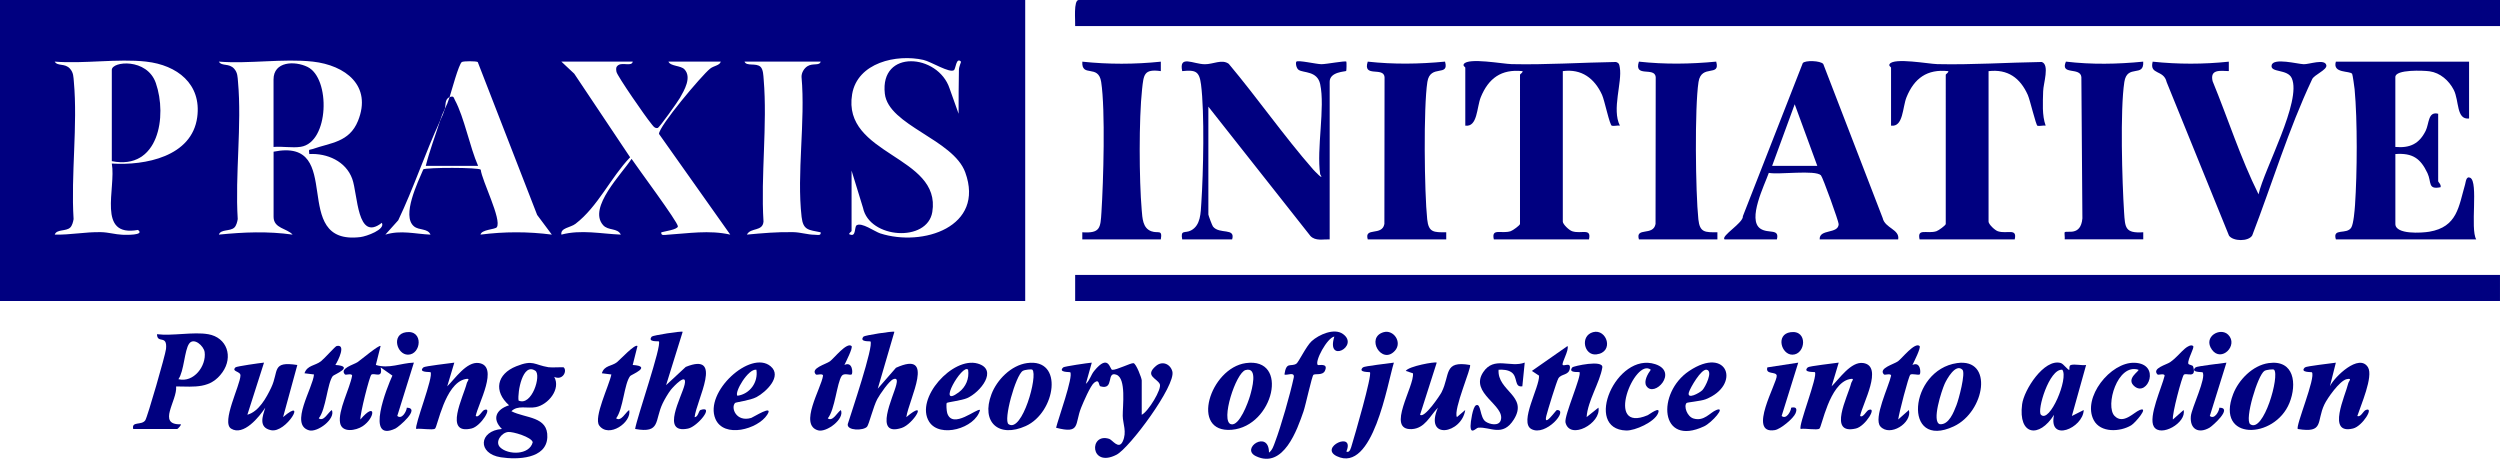 <?xml version="1.0" encoding="UTF-8"?>
<svg id="Layer_2" data-name="Layer 2" xmlns="http://www.w3.org/2000/svg" viewBox="0 0 1050.03 192.71">
  <defs>
    <style>
      .cls-1 {
        fill: navy;
      }
    </style>
  </defs>
  <g id="Layer_1-2" data-name="Layer 1">
    <g>
      <path class="cls-1" d="M430.6,0v126.42H0V0h430.6ZM357.67,71.67v25.38c0,.23-1.9,1.33-.49,1.5,2.38.9,1.67-3.26,2.58-3.9,2.06-1.45,7.65,2.63,9.92,3.37,17.88,5.78,44.09-2.71,35.73-25.64-5.06-13.87-32.25-19.67-33.77-33.03-2.15-18.84,22.39-16.75,27.19-2.21l3.79,10.64c.02-6.16,0-12.39.14-18.52.03-1.31.99-3.24.87-3.36-2-2.05-2.21,2.98-2.93,3.55-1.78,1.42-9.62-3.55-12.83-4.28-11.33-2.57-27.72,1.14-29.96,14.39-4.33,25.72,37.56,25.74,33.67,49.49-2.11,12.88-26.42,11.23-29.1-1.75l-4.8-15.62ZM61.44,25.88c-11.98-1.34-26.23.99-38.46,0,1.23,2.1,4.28.51,6.46,3.02,1.45,1.66,1.39,3.38,1.58,5.4,1.66,18.3-1.27,39.13-.11,57.71-.18,1.15-.59,2.77-1.42,3.56-1.79,1.7-5.69.59-6.5,2.97,6.68.16,12.75-1.18,19.53-1.03,3.07.07,5.81.95,8.89,1.09,1.05.05,9.66.32,6.54-2.03-17.44,3.2-9.12-17.44-10.99-27.88,13.96.9,33.66-2.88,35.88-19.49,1.86-13.97-8.5-21.87-21.39-23.31ZM131.38,25.88c-12.29-1.37-26.91,1.02-39.46,0,1.23,2.1,4.28.51,6.46,3.02,1.45,1.66,1.39,3.38,1.58,5.4,1.66,18.3-1.27,39.13-.11,57.71-.18,1.15-.59,2.77-1.42,3.56-1.79,1.7-5.69.59-6.5,2.97,10.41-1.05,20.55-1.47,30.97,0-2.31-2.65-7.99-2.55-7.99-7.46v-27.37c30.66-6.17,6.08,39.58,36.5,35.86,2.53-.31,10.56-3.17,8.97-5.99-10.49,8.22-10.06-11.95-12.44-18.48-2.69-7.39-10.54-10.81-18.04-10.4-.31-2.39-.04-1.59,1.38-2.1,7.56-2.67,15.43-2.78,19.09-11.84,5.98-14.81-5.34-23.35-18.98-24.88ZM188.82,40.81c-2.11.79-1.54,3.54-2,4.98-1.05,2.23-1.19,2.43-2,4.98-6.29,13.64-11.04,28.1-17.55,41.74l-5.42,6.04c6.58-2,12.4-.28,18.98,0-1.21-2.75-4.81-1.69-6.97-3.5-5.28-4.42,1.7-18.61,3.93-23.91,1.26-.85,23.44-.86,24.13.13.44,4.51,8.94,21.02,6.75,24.16-.68.98-6.44.94-6.85,3.11,10.03-1.29,19.94-1.3,29.96,0l-6.17-8.27-24.95-64.22c-.72-.43-5.96-.43-6.67,0-1.29.78-4.42,12.44-5.16,14.76ZM265.75,25.88h-29.97l5.41,5.07,23.47,35.11c-8.13,8.46-13.57,20.78-22.94,27.94-2.14,1.64-6.41,1.69-5.93,4.54,8.29-2.19,16.62-.34,24.97,0-1.43-2.93-5.29-1.53-7.46-4-6.49-7.35,8.07-21.68,11.96-27.83,2.35,3.55,19.54,26.64,19.46,28.36-.06,1.36-5.71,2.11-6.96,2.5-.27,1.56,1.43,1.09,2.52,1.02,8.85-.55,17.48-2.05,26.44-.05l-29.93-42.29c-.1-3.16,17.82-24.46,21.43-27.39,1.59-1.29,4.09-1.33,4.51-2.98h-21.98c.89,2.02,5.16,1.57,6.73,3.24,3.15,3.34-.06,8.79-1.91,12.01-.87,1.52-8.57,12.43-9.33,12.62-1.37.34-2.2-1.24-2.9-2.07-2-2.35-14.15-19.84-14.42-21.53-.19-1.18-.33-2.07.82-2.82,1.84-1.21,5.61.72,6.03-1.45ZM344.68,25.88h-31.97c.81,2.13,4.91.38,6.76,2.23,1.1,1.1,1.15,3.66,1.28,5.2,1.61,19.08-1.26,40.41-.07,59.74-.33,4.3-5.39,2.41-6.97,5.49,6.52-.61,12.93-1.18,19.53-1.03,3.1.07,5.83,1.05,8.92,1.09,1.12.01,2.79.55,2.52-1.03-4.99-1.05-7.34-.75-8-6.47-2.1-18.2,1.65-40.18-.03-58.8-.04-1.73,1.04-3.58,2.49-4.49,2.27-1.42,5.04-.04,5.56-1.93Z"/>
      <path class="cls-1" d="M188.82,40.81c1.84-.69,1.68.17,2.26,1.25,3.93,7.27,6.23,19.68,9.73,27.61h-21.98c1.62-6.42,3.99-12.6,5.99-18.91,1-2.17,1.19-2.43,2-4.98,1.05-2.23,1.19-2.43,2-4.98Z"/>
      <rect class="cls-1" x="451.58" y="115.47" width="598.44" height="10.95"/>
      <path class="cls-1" d="M1050.03,0v10.95H451.58c.14-1.99-.79-10.95,1.5-10.95h596.95Z"/>
      <path class="cls-1" d="M1037.04,25.88v23.89c-5.43.62-4.11-7.46-6.43-12.01-2.01-3.93-5.71-7.19-10.14-7.81-2.47-.35-14.4-.88-14.4,2.4v29.37c6.12.54,10-1.3,12.72-6.74,1.54-3.08.93-8.31,5.27-7.2v28.37c0,.3,1.38,1.4,1,2.48-5.48,1.13-3.69-2.13-5.51-5.95-2.94-6.19-6.27-8.5-13.47-7.98v29.37c0,4.51,11.13,3.78,14.25,3.25,11.8-2,12.34-10.56,15.04-19.87.3-1.02.42-3.63,2.16-2.78,3.51,1.72-.1,21.52,2.51,25.87h-58.95c-1.54-4.98,4.58-1.81,6.48-4.99.95-1.58,1.41-7.22,1.56-9.4.91-13.35,1.06-35.5-.17-48.69-.09-.99-.84-6.17-1.03-6.44-.95-1.42-8.37-.05-6.84-5.13h55.94Z"/>
      <path class="cls-1" d="M554.49,35.34c-1.22-5.62-7.01-4.65-9-5.96-1.15-.76-1.37-3.12-.99-3.49.76-.74,8.38,1.05,10.47,1.07s10.06-1.53,10.51-1.07c.14.14.08,3.77-.06,3.91-.31.32-6.94.28-6.94,4.54v66.2c-2.73-.1-5.95.8-8.07-1.41l-42.88-54.33v45.29c0,.34,1.57,4.59,1.93,5.05,2.71,3.44,9.53.35,8.06,5.4h-20.98c-.78-4.26,1.14-2.41,3.69-3.75,4.1-2.16,4.05-7.29,4.35-11.63.83-12.44,1.4-37.85-.14-49.72-.73-5.61-2.35-6.11-7.9-5.57-1.46-6.95,4.58-2.93,9.5-2.89,3.52.03,7.23-2.26,10.06-.16,12.01,14.32,23.16,30.33,35.42,44.34.35.4,5,5.31,2.97,2.02-1.59-10.71,2.14-27.97,0-37.83Z"/>
      <path class="cls-1" d="M615.43,28.37c0-.23-1.14-.69-.58-1.5,1.88-2.74,16.26-.03,20.01.06,14.67.33,29.23-.67,43.86-.9,1.42.47,1.4,1.11,1.62,2.36,1.08,6.19-3.44,17.56.03,24.36-1.07-.13-2.44.28-3.37.06s-3.05-10.62-4.12-12.98c-3.15-6.9-8.59-11.03-16.48-9.96v63.21c0,1.08,2.6,3.61,3.93,4.04,3.89,1.27,8.18-1.53,7.06,3.42h-39.96c-1.11-4.9,3.11-2.2,7.05-3.43.92-.29,3.94-2.5,3.94-3.04V31.36c0-.21,1.5-1.13,1-1.48-8.87-.95-14.24,3.02-17.48,10.95-1.72,4.22-1.32,12.65-6.5,11.94-.02-8.12.03-16.26,0-24.39Z"/>
      <path class="cls-1" d="M794.26,28.37c0-.23-1.14-.69-.58-1.5,1.88-2.74,16.26-.03,20.01.06,14.67.33,29.24-.67,43.87-.9,3.41,1.13.66,9.03.59,12.26-.11,4.7-.53,10.15,1.05,14.47-1.06-.16-2.58.3-3.43.07-.66-.18-3.11-10.83-4.08-12.98-3.18-7.1-8.38-10.92-16.47-9.97v63.21c0,1.08,2.6,3.61,3.93,4.04,3.89,1.27,8.18-1.53,7.06,3.42h-39.96c-1.11-4.9,3.11-2.2,7.05-3.43.92-.29,3.94-2.5,3.94-3.04V31.36c0-.21,1.5-1.13,1-1.48-8.87-.95-14.24,3.02-17.48,10.95-1.72,4.22-1.32,12.65-6.5,11.94-.02-8.12.03-16.26,0-24.39Z"/>
      <path class="cls-1" d="M724.33,100.54c-1.64-1.44,8.03-6.99,7.7-9.74l25.16-64.3c.96-1.25,7.41-1.06,8.6.37l24.96,64.72c.95,4.28,7.25,4.73,6.51,8.95h-32.97c-.27-4.51,7.87-2.13,7.97-6.41.03-1.09-6.68-19.72-7.44-20.49-2.34-2.38-17.68-.19-21.9-1.03-1.81,5.14-9.1,19.62-3.56,23.41,3.32,2.27,8.17-.21,6.95,4.53h-21.98ZM763.29,69.68l-9.49-25.89-9.49,25.89h18.98Z"/>
      <path class="cls-1" d="M936.13,25.89v3.97c-3.72-.14-7.99-.82-6.81,4.23,6.49,15.78,11.73,32.34,19.3,47.53,2.39-10.72,18.2-39.14,13.96-48.75-1.77-4-9.16-2.23-8.46-5.48s10.91-.5,13.48-.42c2.29.07,8.86-2.41,9.49.42.44,1.97-5.26,4.04-5.99,5.96-9.96,21.09-16.75,43.73-25.14,65.54-1.58,2.64-8.03,2.51-9.75.08l-26.19-64.49c-1.2-5.37-7.34-2.89-5.87-8.58,10.71,1.12,21.26,1.12,31.98,0Z"/>
      <path class="cls-1" d="M574.47,100.54c-1.56-5.32,6.04-1.24,6.99-6.47l.07-61.75c-.5-4.4-9.28.47-7.06-6.43,10.89,1.19,21.6,1.03,32.46-.01,1.89,6.63-6.23.87-7.42,8.53-1.66,10.73-1.26,46.34-.07,57.69.59,5.57,2.73,5.49,8,5.46v2.98h-32.98Z"/>
      <path class="cls-1" d="M688.36,100.54c-1.56-5.32,6.04-1.24,6.99-6.47l.07-61.75c-.5-4.4-9.28.47-7.06-6.43,10.89,1.19,21.6,1.03,32.46-.01,1.89,6.63-6.23.87-7.42,8.53-1.66,10.73-1.26,46.34-.07,57.69.59,5.57,2.73,5.49,8,5.46v2.98h-32.98Z"/>
      <path class="cls-1" d="M867.2,100.54c.12-.8-.2-2.78,0-2.98.87-.9,6.74,1.84,7.43-5.83l-.43-59.38c-.45-4.36-9.05-.59-6.49-6.47,10.84,1.28,21.59,1.08,32.46.01.43,6.84-6.74.87-7.92,8.52-1.82,11.75-.93,41.98-.11,54.72.42,6.52.42,8.93,8.05,8.42v2.98h-32.98Z"/>
      <path class="cls-1" d="M454.58,100.54v-2.98c7.62.51,7.62-1.9,8.04-8.42.82-12.75,1.7-42.98-.11-54.72-1.18-7.65-8.35-1.68-7.92-8.52,11.04,1.16,21.97,1.14,32.97,0v3.97c-7.1-1-7.2,1.45-7.87,7.6-1.36,12.47-1.25,38.05-.16,50.68.3,3.52.41,7.64,4.02,8.97,2.9,1.07,4.76-.96,4.01,3.44h-32.97Z"/>
      <path class="cls-1" d="M479.56,174.2c2.66-1.25,8.58-10.88,7.55-12.92-1.23-2.44-6.44-3.43-1.62-7.55,2.75-2.35,6.08-.82,6.91,2.28,1.55,5.83-17.98,32.17-23.45,34.98-11.2,5.77-11.65-9.39-3.08-6.67,1.35.43,4.03,4.7,5.69,1.08,1.84-3.98.05-7.37,0-10.72-.05-4.19,1.52-15.72-2.63-17.28-4.45-1.67-.74,6.61-6.73,4.86-.86-.25-.27-3.36-2.64-1.52-1.57,1.22-4.56,8.22-5.47,10.48-2.79,6.94-.13,11.15-10.52,8.44.78-3.44,7.38-21.64,5.93-23.33-.13-.15-5.3.19-2.92-2.03.44-.41,10.26-1.85,11.98-1.99l-2.5,8.93c1.7-1.49,2.1-3.73,3.51-5.45,6.15-7.54,6.54-.55,7.57-.46,1.73.16,7.83-2.95,8.94-2.8s3.46,6.3,3.46,7.24v14.43Z"/>
      <path class="cls-1" d="M87.42,140.36c8,1.41,10.58,9.51,6.03,15.97-4.97,7.06-11.72,6.05-19.48,5.98.59,5.91-8.21,16.19,1.96,15.9.32.31-1.29,1.98-1.5,1.98h-18.48c-.78-3.42,3.5-1.38,5.07-3.66.89-1.29,8.46-27.49,8.71-29.96.63-6.26-3.7-1.98-3.79-6.2,6.47.8,15.35-1.08,21.48,0ZM74.93,159.26c6.45,1.62,11.82-5.6,11.02-11.39-.36-2.58-4.53-6.31-6.51-3.53s-2.13,11.6-4.5,14.91Z"/>
      <path class="cls-1" d="M236.78,154.3c1.56,1.61-.49,5.64-4,3.99,2.87,5.17-2.54,11.68-7.72,12.71-3.51.7-7.64-.97-10.26,1.72,5.93,3.05,15.48,2.06,15.08,10.97-.41,9.11-12.61,9.43-19.51,8.38-9.98-1.52-9.26-11.15.44-11.89-4.35-4.31-2.37-8.24,3-9.96-6.61-5.89-5.17-13.11,3.02-16.38,7.2-2.88,7.43-.6,13.54.4,1.48.24,6.2-.15,6.42.08ZM217.8,168.23c5.58,2.6,9.67-10.72,7.05-12.5-5.35-3.63-7.55,9-7.05,12.5ZM210.06,187.88c3.28,3.25,12.29,3.37,13.69-2.13-.45-2.16-8.33-4.52-10.32-4.31-2.84.3-5.68,4.15-3.37,6.44Z"/>
      <path class="cls-1" d="M286.73,139.37l-6.97,22.4,8.27-7.67c16.07-6.48,4.52,13.88,3.71,21.1,1.52.01,1.69-2.75,2.49-3.01,6.09-2.01-1.27,6.98-5.22,7.81-11.74,2.46-2.63-13.34-1.47-18.44,1.27-5.55-4.72.81-5.8,2.19s-2.6,3.97-3.38,5.59c-3.54,7.32-.72,12.8-11.6,10.83.7-4.71,11.34-35.21,9.96-36.8-.13-.15-4.97.45-2.97-2,.41-.51,12.49-2.43,12.98-2Z"/>
      <path class="cls-1" d="M375.65,139.37l-6.98,23.88,7.65-8.78c16.86-7.65,5.51,13.02,4.34,20.73,9.49-7.97,2.97,2.96-1.95,4.54-12.08,3.88-3.44-13.08-2.25-18.18.3-1.27.62-3.06-1.29-2.28-1.79.73-5.6,6.34-6.67,8.29-1.64,2.99-3.52,10.69-4.31,11.63-1.49,1.76-8.6,1.75-8.12-1.08,1.37-4.41,11.02-32.97,9.52-34.73-.13-.15-4.88.37-2.91-2.02.42-.51,12.49-2.43,12.98-2Z"/>
      <path class="cls-1" d="M772.28,152.31l-2.98,9.95c3.19-3.08,8.1-10.51,13.24-9.79,8.7,1.23-.31,17.22-1.27,22.22,1.16.98,2.61-2.08,3.52-2.47,3.85-1.63-1.31,6.82-5.27,7.75-12.04,2.85-3.38-13.44-2.01-19,.23-.94,1.87-2.31-.73-1.72-8.47,1.91-11.58,20.08-12.61,20.79-1.09.75-6.03-.24-7.86.12-1.19-1.12,7.33-22.26,5.96-23.86-.13-.15-5.37.27-2.97-2.01.58-.55,11.03-1.68,12.98-1.99Z"/>
      <path class="cls-1" d="M981.09,152.31l-2.5,9.93c1.86-3.92,12.31-14.07,16-7.95,2.32,3.85-3.07,16.04-4.48,20.43,1.41.68,2.46-2.06,3.49-2.49,3.83-1.63-1.26,6.75-5.27,7.74-11.27,2.79-3.22-13.83-2.03-18.99.21-.9,1.91-2.3-.72-1.71-2.9.65-8.05,7.95-9.32,10.63-3.42,7.19.02,12.12-11.15,10.29-1.09-1.03,7.68-21.77,5.91-23.84-.13-.15-5.29.2-2.92-2.03.59-.55,11.02-1.68,12.98-1.99Z"/>
      <path class="cls-1" d="M190.82,152.31l-2.98,9.95c3.19-3.08,8.1-10.51,13.24-9.79,8.7,1.23-.31,17.22-1.27,22.22,1.16.98,2.61-2.08,3.52-2.47,3.85-1.63-1.31,6.82-5.27,7.75-11.84,2.8-3.4-13.34-2.01-19,.23-.94,1.87-2.31-.73-1.72-8.47,1.91-11.58,20.08-12.61,20.79-1.09.75-6.03-.24-7.86.12-1.05-1,7.44-22.17,5.96-23.86-.13-.15-5.38.27-2.97-2,.58-.55,11.03-1.68,12.98-1.99Z"/>
      <path class="cls-1" d="M560.47,141.35c-3.05.45-8.42,10.53-6.99,11.94.31.31,4.61-1.03,2.99,2.48-.93,2.02-4.08,1.06-4.82,1.66-.62.5-3.3,12.85-4.14,15.29-2.62,7.61-8.42,24.41-20,18.88-6.75-3.22,5.46-11.37,5.48-1.49,1.46-1.14,1.93-2.81,2.54-4.44,2.5-6.59,6.36-20.09,7.85-27.03.6-2.8-3.12-.71-3.9-1.39.81-5.51,2.54-3.06,4.97-4.46.95-.55,4.11-7.36,6.47-9.51,3.03-2.76,9.47-5.61,13.11-3.02,7.18,5.13-7.24,12.73-3.58,1.07Z"/>
      <path class="cls-1" d="M110.89,152.31l-6.99,21.88c4.84-1.3,8.05-7.27,10.02-11.41,3.3-6.94.02-11.18,10.96-9.48l-5.98,21.89c10.4-8.92,1.35,6.9-5.11,5.49-5.34-1.16-3.48-5.85-2.38-9.45-2.49,3.84-9.13,12.06-14.35,8.79-4.2-2.63,3.84-18.21,3.94-22.31.05-1.84-3.93-1.58-2.09-3.42.43-.43,10.25-1.83,11.98-1.99Z"/>
      <path class="cls-1" d="M603.44,152.31l-6.99,21.88c1.76,1.74,8.39-8.17,9.02-9.42,3.72-7.36.72-13.43,11.95-11.47.85.76-7.13,18.81-5.5,21.89l3.49-2.98c-1.48,10.02-17.4,12.82-11.47-.98-3.37,3.45-5.48,8.74-11.02,9-10.97.51,1.29-18.14.53-23.44l-3.01-1c1.18-1.98,12.44-3.98,12.98-3.48Z"/>
      <path class="cls-1" d="M869.18,155.28c.08-.06-.3-1.74.66-1.99,1.74-.46,4.41.29,6.35.02l-5.98,21.41,4.98-2.5c-.25,7.62-14.97,13.8-12.47,2.01-6.24,9.96-15.11,8.69-13.41-4.42.78-6.04,9.21-19.25,16.18-17.36,1.31.35,3.11,3.27,3.7,2.84ZM866.19,155.29c-5.52-.48-10.71,17.12-8.98,18.9,3.67,3.8,11.73-15.37,8.98-18.9Z"/>
      <path class="cls-1" d="M523.28,152.5c18.39-2.54,11.65,26.52-5.92,28.01-17.72,1.5-9.19-25.92,5.92-28.01ZM523.16,155.42c-4.09,1.11-10.67,21.51-6.13,22.76,3.52.97,7.24-9.26,8-11.92s3.54-12.31-1.87-10.84Z"/>
      <path class="cls-1" d="M952.88,152.5c10.8-1.51,11.91,8.82,8.72,16.72-6.19,15.38-31.21,16.07-23.66-3.66,2.32-6.05,8.23-12.12,14.94-13.06ZM955.11,155.28c-.32-.3-3.14-.02-4,.49-2.84,1.69-8.5,20.64-5.97,22.41,5.58,3.9,12.48-20.5,9.98-22.9Z"/>
      <path class="cls-1" d="M431.36,152.5c15.62-2.18,12,20.76-.52,26.43-11.38,5.15-18.88-1.59-14.41-13.37,2.29-6.05,8.25-12.12,14.93-13.06ZM433.59,155.28c-.32-.3-3.14-.02-4,.49-3,1.79-8.3,20.87-5.97,22.4,5.71,3.77,12.43-20.55,9.98-22.9Z"/>
      <path class="cls-1" d="M822,152.5c15.39-2.2,11.77,20.41-1.37,26.57-21.63,10.14-18.88-23.68,1.37-26.57ZM824.23,155.28c-2.83-2.78-6.56,3.95-7.47,5.99-1.2,2.68-5.59,15.94-1.98,16.9,3.77.33,5.8-5.03,6.95-7.97.97-2.46,3.93-13.53,2.51-14.92Z"/>
      <path class="cls-1" d="M308.74,169.25c-1.9,2,.47,8.16,6.79,6.28.81-.24,9.71-5.97,6.69-1.31-3.93,6.07-18.21,10.02-21.74,1.71-4.79-11.28,14.78-29.12,23.18-22.1,5.03,4.21-1.97,10.85-5.91,12.95-2.66,1.42-8.7,2.13-9.02,2.47ZM317.7,155.29c-3.43-.58-9.37,9.51-7.98,10.94,5.31-.76,8.79-5.69,7.98-10.94Z"/>
      <path class="cls-1" d="M397.66,169.25c-.3.31-.09,3.38.18,4.24,2.2,7.08,12.7-2.31,13.78-1.28-1.99,7.69-16.96,12-21.39,4.89-6.04-9.69,9.92-27.43,20.42-24.4,8.75,2.53,1.13,12.1-4.5,14.54-2.18.95-8.19,1.68-8.49,2ZM406.62,155.29c-2.35-2.79-13.53,16.66-3.94,9.5,3.01-2.25,4.47-5.76,3.94-9.5Z"/>
      <path class="cls-1" d="M708.38,169.26c-1.26,1.34.19,5.73,2.95,6.53,4.43,1.29,6.87-2.49,9.52-3.57,4.32-1.75-1.78,5.28-5.12,6.85-18.73,8.78-19.94-14.08-6.32-23.22,16.33-10.96,22.01,6,6.92,11.87-1.93.75-7.67,1.24-7.95,1.54ZM714.99,163.9c1.25-1.28,4.64-8.06,1.83-8.61-2.3-.45-6.91,7.63-7.46,9.47-.98,3.3,4.52.27,5.63-.87Z"/>
      <path class="cls-1" d="M585.45,152.31c-2.73,8.7-8.75,46.61-23.97,39.3-7.65-3.67,7.75-10.87,4.01-1.97,1.46.82,2-1.78,2.28-2.69,1.14-3.71,8.64-29.41,7.61-30.62-.13-.15-5.29.2-2.92-2.03.59-.55,11.02-1.68,12.98-1.99Z"/>
      <path class="cls-1" d="M640.4,152.3l-1,9.95c-3.51.57-1.78-3.95-4.57-5.89-1.52-1.05-3.61-1.17-5.41-1.07-.63,8.94,12.58,10.98,6.44,20.85-4.72,7.59-9.9,3.03-14.99,3.5-.91.08-3.17,3.12-3.22-.71-.02-1.47.9-8.05,2.29-8.71,2.21-1.04,1.52,5.11,4.06,6.87,1.66,1.15,5.5,2.02,6.33-.55,2.04-6.35-13.28-11.35-7.36-20.23,4.56-6.83,11.31-1.72,17.43-4.02Z"/>
      <path class="cls-1" d="M691.5,162.12c-1.25-1.96.61-5.18,1.86-6.82-6.69-5.43-19.85,26.93-1.3,19.09.55-.23,5.82-4.28,4.29-.7s-9.58,7.24-13.32,7.13c-18.24-.55-4.15-33.16,12.17-27.87,9.95,3.22-.42,14.3-3.7,9.17Z"/>
      <path class="cls-1" d="M898.17,155.3c-8.85-2.85-14.08,15.3-10.01,19.42,3.63,3.68,7.97-1.46,10.52-2.5,4.19-1.7-1.83,5.39-3.55,6.42-4.65,2.79-12.86,3.24-15.73-2.17-4.98-9.39,7.03-24.5,17.18-24.1,11.11.44,5.51,14.36.01,9.96-4.05-3.24,2.2-6.52,1.57-7.04Z"/>
      <path class="cls-1" d="M806.25,145.34c.68.62-2.39,6.71-3,7.95,3.51-1.7,3.63,3.61,3.01,3.99s-3.19-.49-3.9.09c-.76.62-4.83,16.42-5.09,18.82l4.49-3.98c1.43,5.49-8,11.39-11.98,6.9-3.03-3.41,3.51-16.74,4.5-21.32-.07-1.16-2.65-.13-3.01-.52-2.46-2.6,4.24-4.29,5.93-5.54s7.09-8.19,9.05-6.4Z"/>
      <path class="cls-1" d="M357.66,145.34c.68.62-2.39,6.71-3,7.95,3.51-1.7,3.63,3.61,3.01,3.99-.68.42-3.17-.78-4.13.58-2.03,2.88-2.84,14.21-5.86,17.85,2.09,1.54,3.99-2.56,5.49-3.49,1.7,3.73-6.03,9.51-9.53,8.54-8.25-2.28,1.23-17.52,2.05-22.96-.07-1.16-2.65-.13-3.01-.52-2.46-2.6,4.24-4.29,5.93-5.54s7.09-8.19,9.05-6.4Z"/>
      <path class="cls-1" d="M921.14,145.34c.69.63-2.32,5.44-2.04,7.34.09.65,1.83.56,2.04,1.26,1.55,5.22-2.78,2.52-3.89,3.43-.76.63-5.08,16.73-4.6,18.82l4.49-3.98c1.33,5.37-9.69,11.6-12.49,6.98-2.46-4.08,3.4-16.6,4.52-21.4-.07-1.16-2.65-.13-3.01-.52-2.44-2.58,3.77-4.07,5.32-5.15,2.71-1.9,4.17-3.98,6.24-5.73.94-.8,2.59-1.82,3.43-1.05Z"/>
      <path class="cls-1" d="M159.85,145.34l-1.99,7.94c5.46,1.76,10.46-.79,15.98-.98l-6.98,22.4c1.92,1.63,3.88-1.87,4.01-3.48,5.95.21-3.41,8.1-4.78,8.76-12.92,6.13-3.46-17.53-1.28-22.22l-4.94-3.46c1.09,4.96-2.68,2.11-3.9,3.07-.77.61-4.84,16.72-4.6,18.82,6.7-7.92,6.31-.69.88,2.86-2.76,1.8-8.58,2.85-9.4-1.37-1-5.14,4.08-14.46,5.04-19.89-.08-1.16-2.65-.13-3.01-.52-2.4-2.53,3.69-4.1,5.3-5.17,1.35-.9,9.07-7.42,9.68-6.77Z"/>
      <path class="cls-1" d="M267.75,145.34l-2,7.95c8.43.55-.65,4.09-1.07,4.64-2.56,3.32-2.87,13.8-5.9,17.77,2.09,1.54,3.99-2.56,5.49-3.49,1.17,5.21-8.59,11.91-12.57,6.53-2.5-3.37,4.18-16.86,5.08-21.46l-3.99-.5c.99-3.37,4.19-2.94,6.33-4.64,1.32-1.05,7.64-7.91,8.64-6.8Z"/>
      <path class="cls-1" d="M140.86,153.29c8.42.55-.63,4.07-1.07,4.64-2.33,2.98-2.84,14.01-5.91,17.77,2.09,1.54,3.99-2.56,5.49-3.49,1.7,3.73-6.03,9.51-9.53,8.54-8.43-2.33,1.65-17.9,2.04-23.47l-3.99-.5c1.15-3.43,4.44-3.11,6.93-5.05,1.43-1.11,5.98-6.27,6.57-6.4,4.12-.9.68,6.04-.52,7.95Z"/>
      <path class="cls-1" d="M658.38,145.34c.74,1.78-2.68,7.26-2,7.95.57.58,3.41-1.29,2.98,1.48-.46,2.98-3.56,2.12-4.82,4.14-.7,1.13-4.59,13.72-5.09,15.85-1.19,5.05,4.09-2.52,4.44-2.54,5.16-.2-4.69,11.31-10.72,7.97-5.18-2.87,3.52-17.62,3.25-22.41l-3.01-1.99,14.97-10.46Z"/>
      <path class="cls-1" d="M935.13,152.31l-6.98,22.4c1.92,1.63,3.88-1.87,4.01-3.48,5.81,0-2.88,7.67-4.11,8.39-4.53,2.65-8.35.74-7.87-4.8.3-3.45,6.7-16.37,4.89-18.48-.13-.15-5.29.2-2.92-2.03.59-.55,11.02-1.68,12.98-1.99Z"/>
      <path class="cls-1" d="M666.39,175.19l4.98-3.98c1.23,6.58-11.95,13.78-13.84,6.28-.7-2.76,7.01-19.95,5.86-21.21-.13-.15-5.01.51-2.99-1.98.44-.54,13.15-3.35,12.59.06-1.04,6.33-6.16,14.01-6.59,20.83Z"/>
      <path class="cls-1" d="M755.29,152.31l-6.98,22.4c1.92,1.63,3.88-1.87,4.01-3.48,2.14-.47,2.58.48,1.84,2.34-.86,2.16-6.28,6.68-8.71,7.08-11.78,1.96,1.13-20.12.8-22.88-.22-1.88-4.88-.26-3.94-3.46l12.98-1.99Z"/>
      <path class="cls-1" d="M581.18,139.51c4.16-1.15,7.85,4.24,4.74,7.76-5.54,6.27-12.55-5.6-4.74-7.76Z"/>
      <path class="cls-1" d="M669.1,139.51c5.79-1.6,9.06,8.44,1.39,9.34-5.2.61-6.96-7.8-1.39-9.34Z"/>
      <path class="cls-1" d="M170.57,139.53c7.44-1.07,6.38,9.44.77,9.44-4.65,0-7.09-8.54-.77-9.44Z"/>
      <path class="cls-1" d="M752.04,139.53c7.44-1.07,6.38,9.44.77,9.44-4.65,0-7.09-8.54-.77-9.44Z"/>
      <path class="cls-1" d="M935.88,140.6c4.38,4.41-2.88,11.75-6.82,6.3-3.94-5.46,3.5-9.64,6.82-6.3Z"/>
      <path class="cls-1" d="M114.89,61.72v-28.37c0-7.59,8.88-7.87,14.26-5.25,9.75,4.75,9.12,31.69-2.82,33.56-3.55.56-7.78-.27-11.43.06Z"/>
      <path class="cls-1" d="M46.96,67.69V29.37c0-3.69,14.79-5.07,18.48,5.48,4.88,14,1.15,36.78-18.48,32.84Z"/>
    </g>
  </g>
</svg>